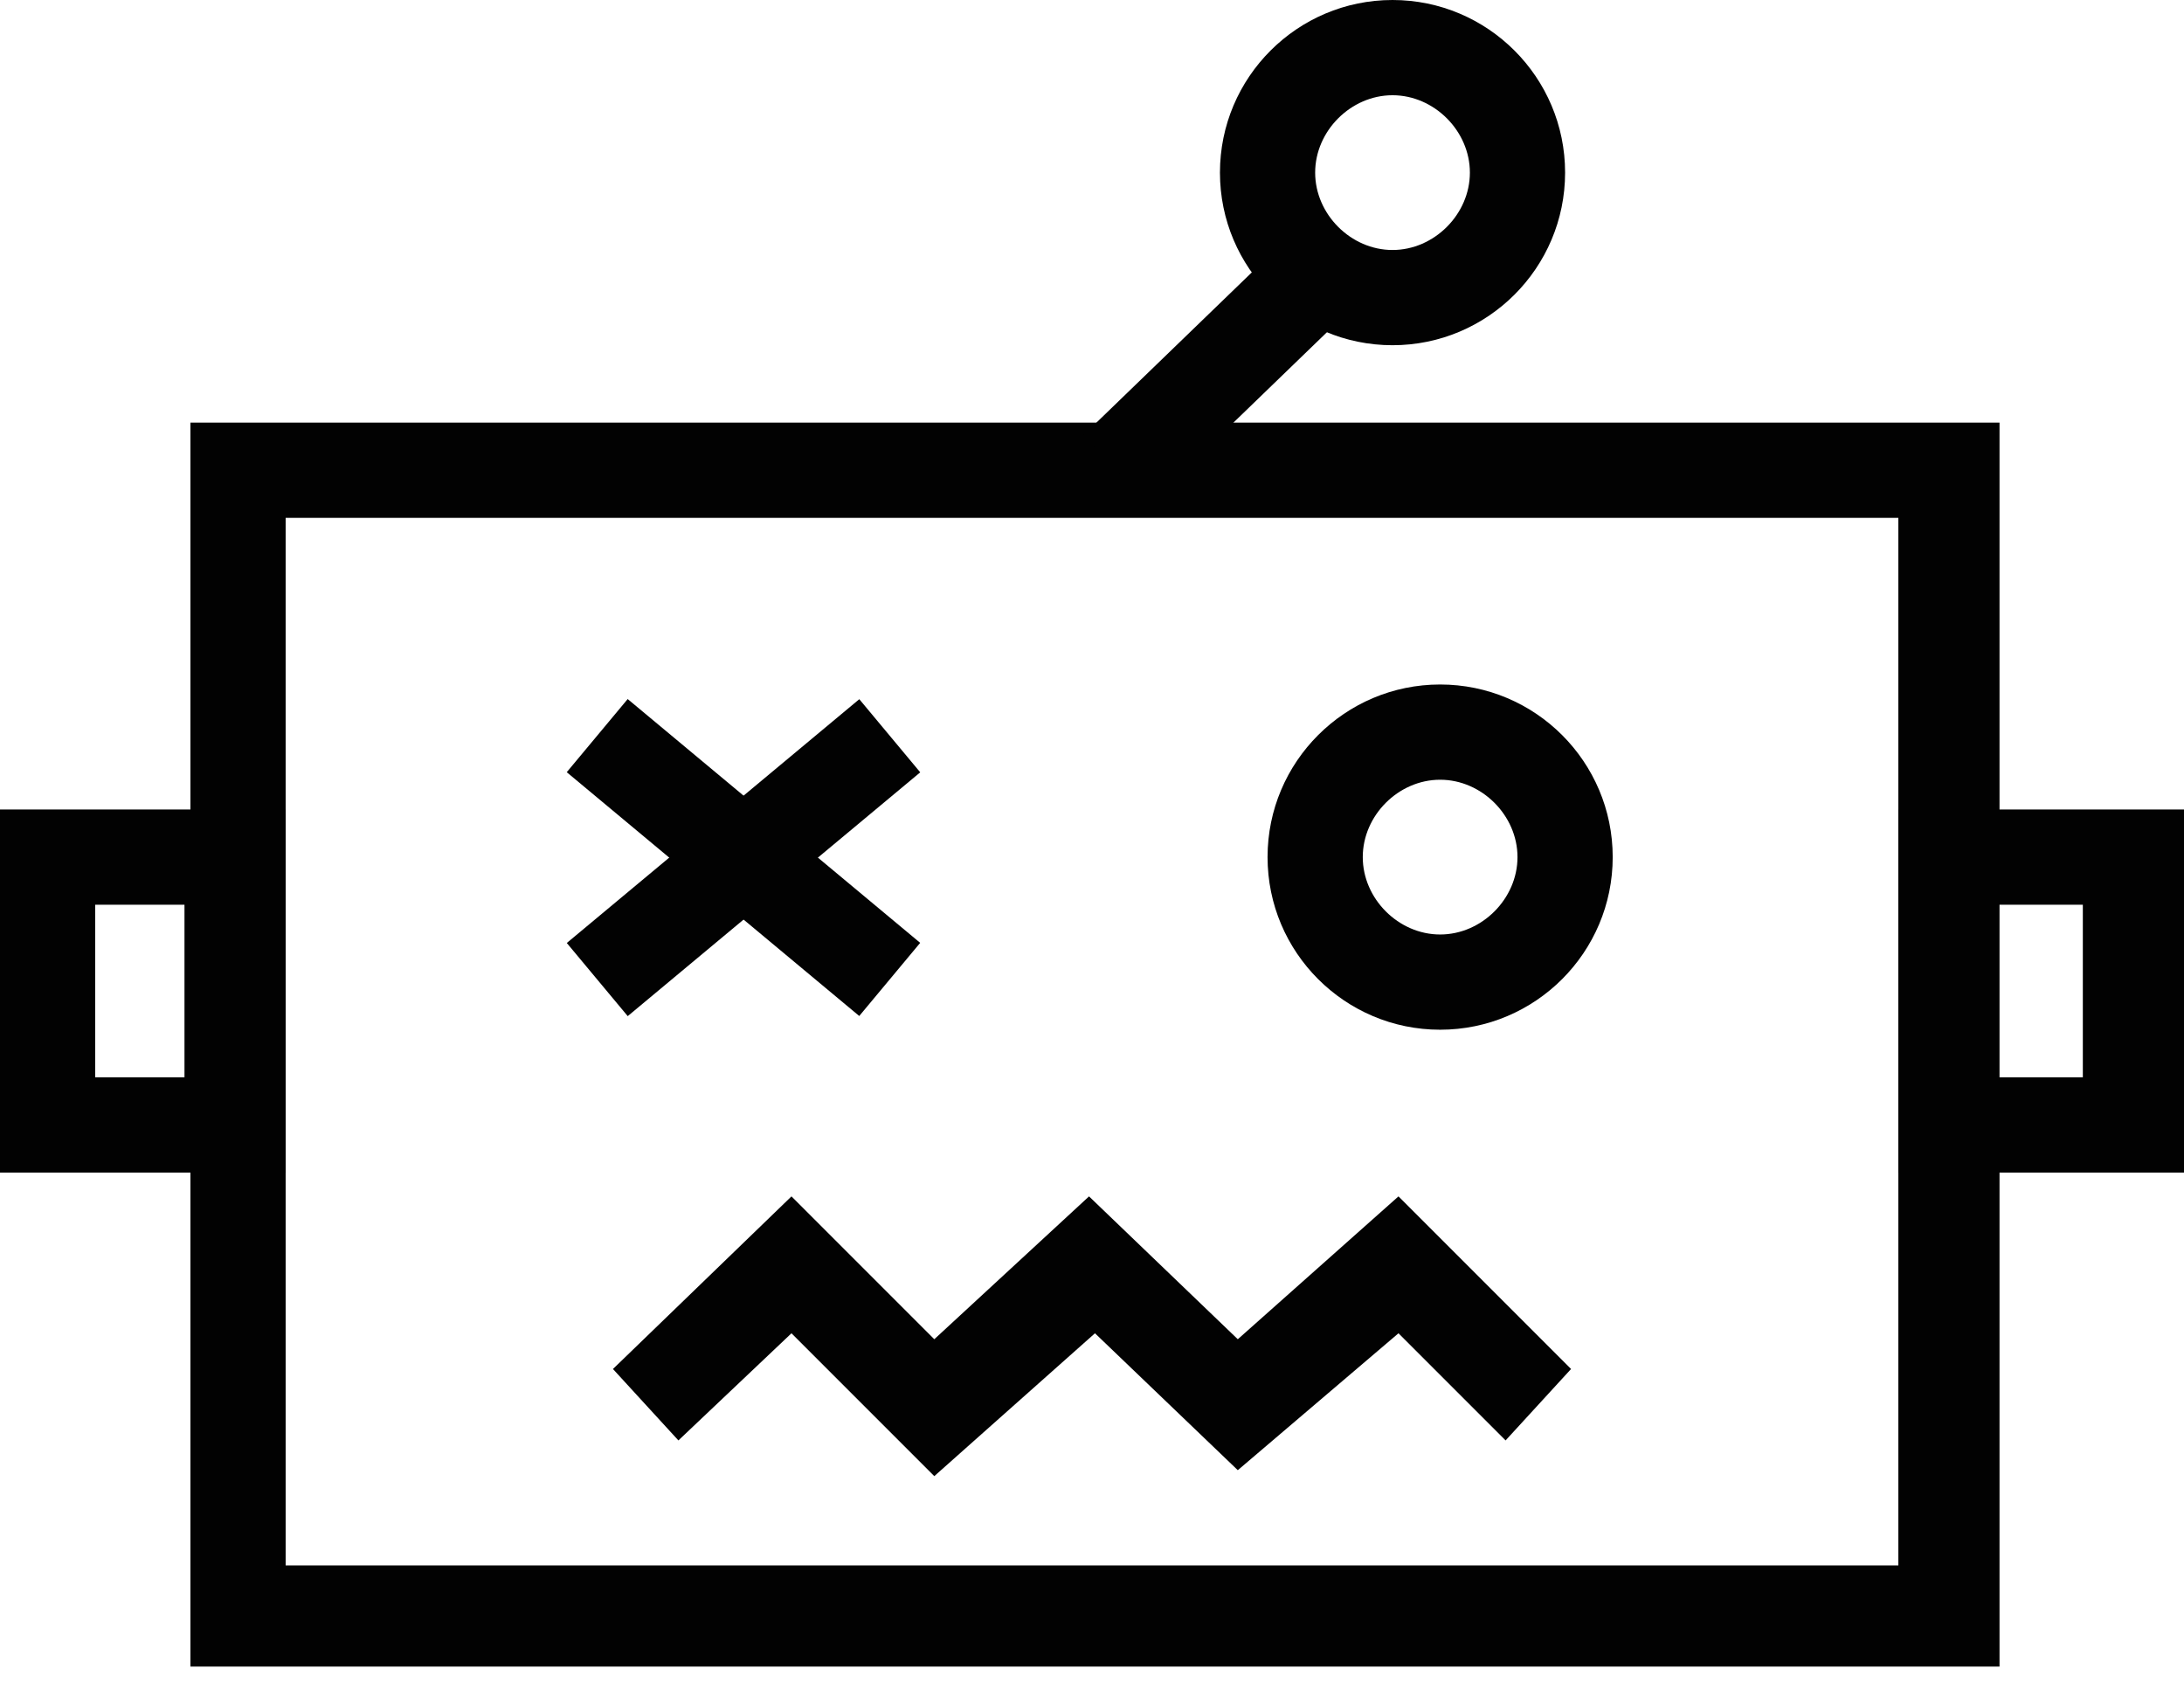 <?xml version="1.0" encoding="utf-8"?>
<!-- Generator: Adobe Illustrator 23.0.2, SVG Export Plug-In . SVG Version: 6.00 Build 0)  -->
<svg version="1.1" id="Layer_1" xmlns="http://www.w3.org/2000/svg" xmlns:xlink="http://www.w3.org/1999/xlink" x="0px" y="0px"
	 viewBox="0 0 36.7 28.5" style="enable-background:new 0 0 36.7 28.5;" xml:space="preserve">
<style type="text/css">
	.st0{fill:none;}
	.st1{fill:#020202;}
</style>
<title>brokebothead_default</title>
<g id="Group_38">
	<g id="Group_30">
		<line id="Line_10" class="st0" x1="10.1" y1="12.4" x2="15" y2="16.5"/>
		
			<rect id="Rectangle_18" x="11.7" y="11.2" transform="matrix(0.64 -0.768 0.768 0.64 -6.566 14.791)" class="st1" width="1.6" height="6.4"/>
	</g>
	<g id="Group_31">
		<line id="Line_11" class="st0" x1="15" y1="12.4" x2="10.1" y2="16.5"/>
		
			<rect id="Rectangle_19" x="9.3" y="13.6" transform="matrix(0.768 -0.64 0.64 0.768 -6.322 11.35)" class="st1" width="6.4" height="1.6"/>
	</g>
	<path id="Path_28" class="st1" d="M33.5,28H3.2V7.1h30.4V28z M4.8,26.3h27.1V8.7H4.8V26.3z"/>
	<g id="Group_32">
		<path id="Path_29" class="st1" d="M24.2,17.3c-1.6,0-2.9-1.3-2.9-2.9s1.3-2.9,2.9-2.9c1.6,0,2.9,1.3,2.9,2.9c0,0,0,0,0,0
			C27.1,16,25.8,17.3,24.2,17.3z M24.2,13.1c-0.7,0-1.3,0.6-1.3,1.3c0,0.7,0.6,1.3,1.3,1.3c0.7,0,1.3-0.6,1.3-1.3c0,0,0,0,0,0l0,0
			C25.5,13.7,24.9,13.1,24.2,13.1z"/>
	</g>
	<g id="Group_33">
		<path id="Path_30" class="st1" d="M23.4,5.8c-1.6,0-2.9-1.3-2.9-2.9S21.8,0,23.4,0c1.6,0,2.9,1.3,2.9,2.9
			C26.3,4.5,25,5.8,23.4,5.8C23.4,5.8,23.4,5.8,23.4,5.8z M23.4,1.6c-0.7,0-1.3,0.6-1.3,1.3s0.6,1.3,1.3,1.3s1.3-0.6,1.3-1.3l0,0
			C24.7,2.2,24.1,1.6,23.4,1.6C23.4,1.6,23.4,1.6,23.4,1.6z"/>
	</g>
	<g id="Group_34">
		<path id="Path_31" class="st1" d="M15.7,24.8l-2.4-2.4l-1.9,1.8L10.3,23l3-2.9l2.4,2.4l2.6-2.4l2.5,2.4l2.7-2.4l2.9,2.9l-1.1,1.2
			l-1.8-1.8l-2.7,2.3l-2.4-2.3L15.7,24.8z"/>
	</g>
	<g id="Group_35">
		<path id="Path_32" class="st1" d="M4.8,19.7H0v-6.1h4.8V19.7z M1.6,18.1h1.5v-2.9H1.6V18.1z"/>
	</g>
	<g id="Group_36">
		<path id="Path_33" class="st1" d="M36.7,19.7h-4.8v-6.1h4.8V19.7z M33.5,18.1H35v-2.9h-1.5V18.1z"/>
	</g>
	<g id="Group_37">
		<line id="Line_12" class="st0" x1="18.7" y1="7.9" x2="22.5" y2="4.3"/>
		
			<rect id="Rectangle_20" x="18" y="5.3" transform="matrix(0.719 -0.695 0.695 0.719 1.573 16.018)" class="st1" width="5.2" height="1.6"/>
	</g>
</g>
</svg>
